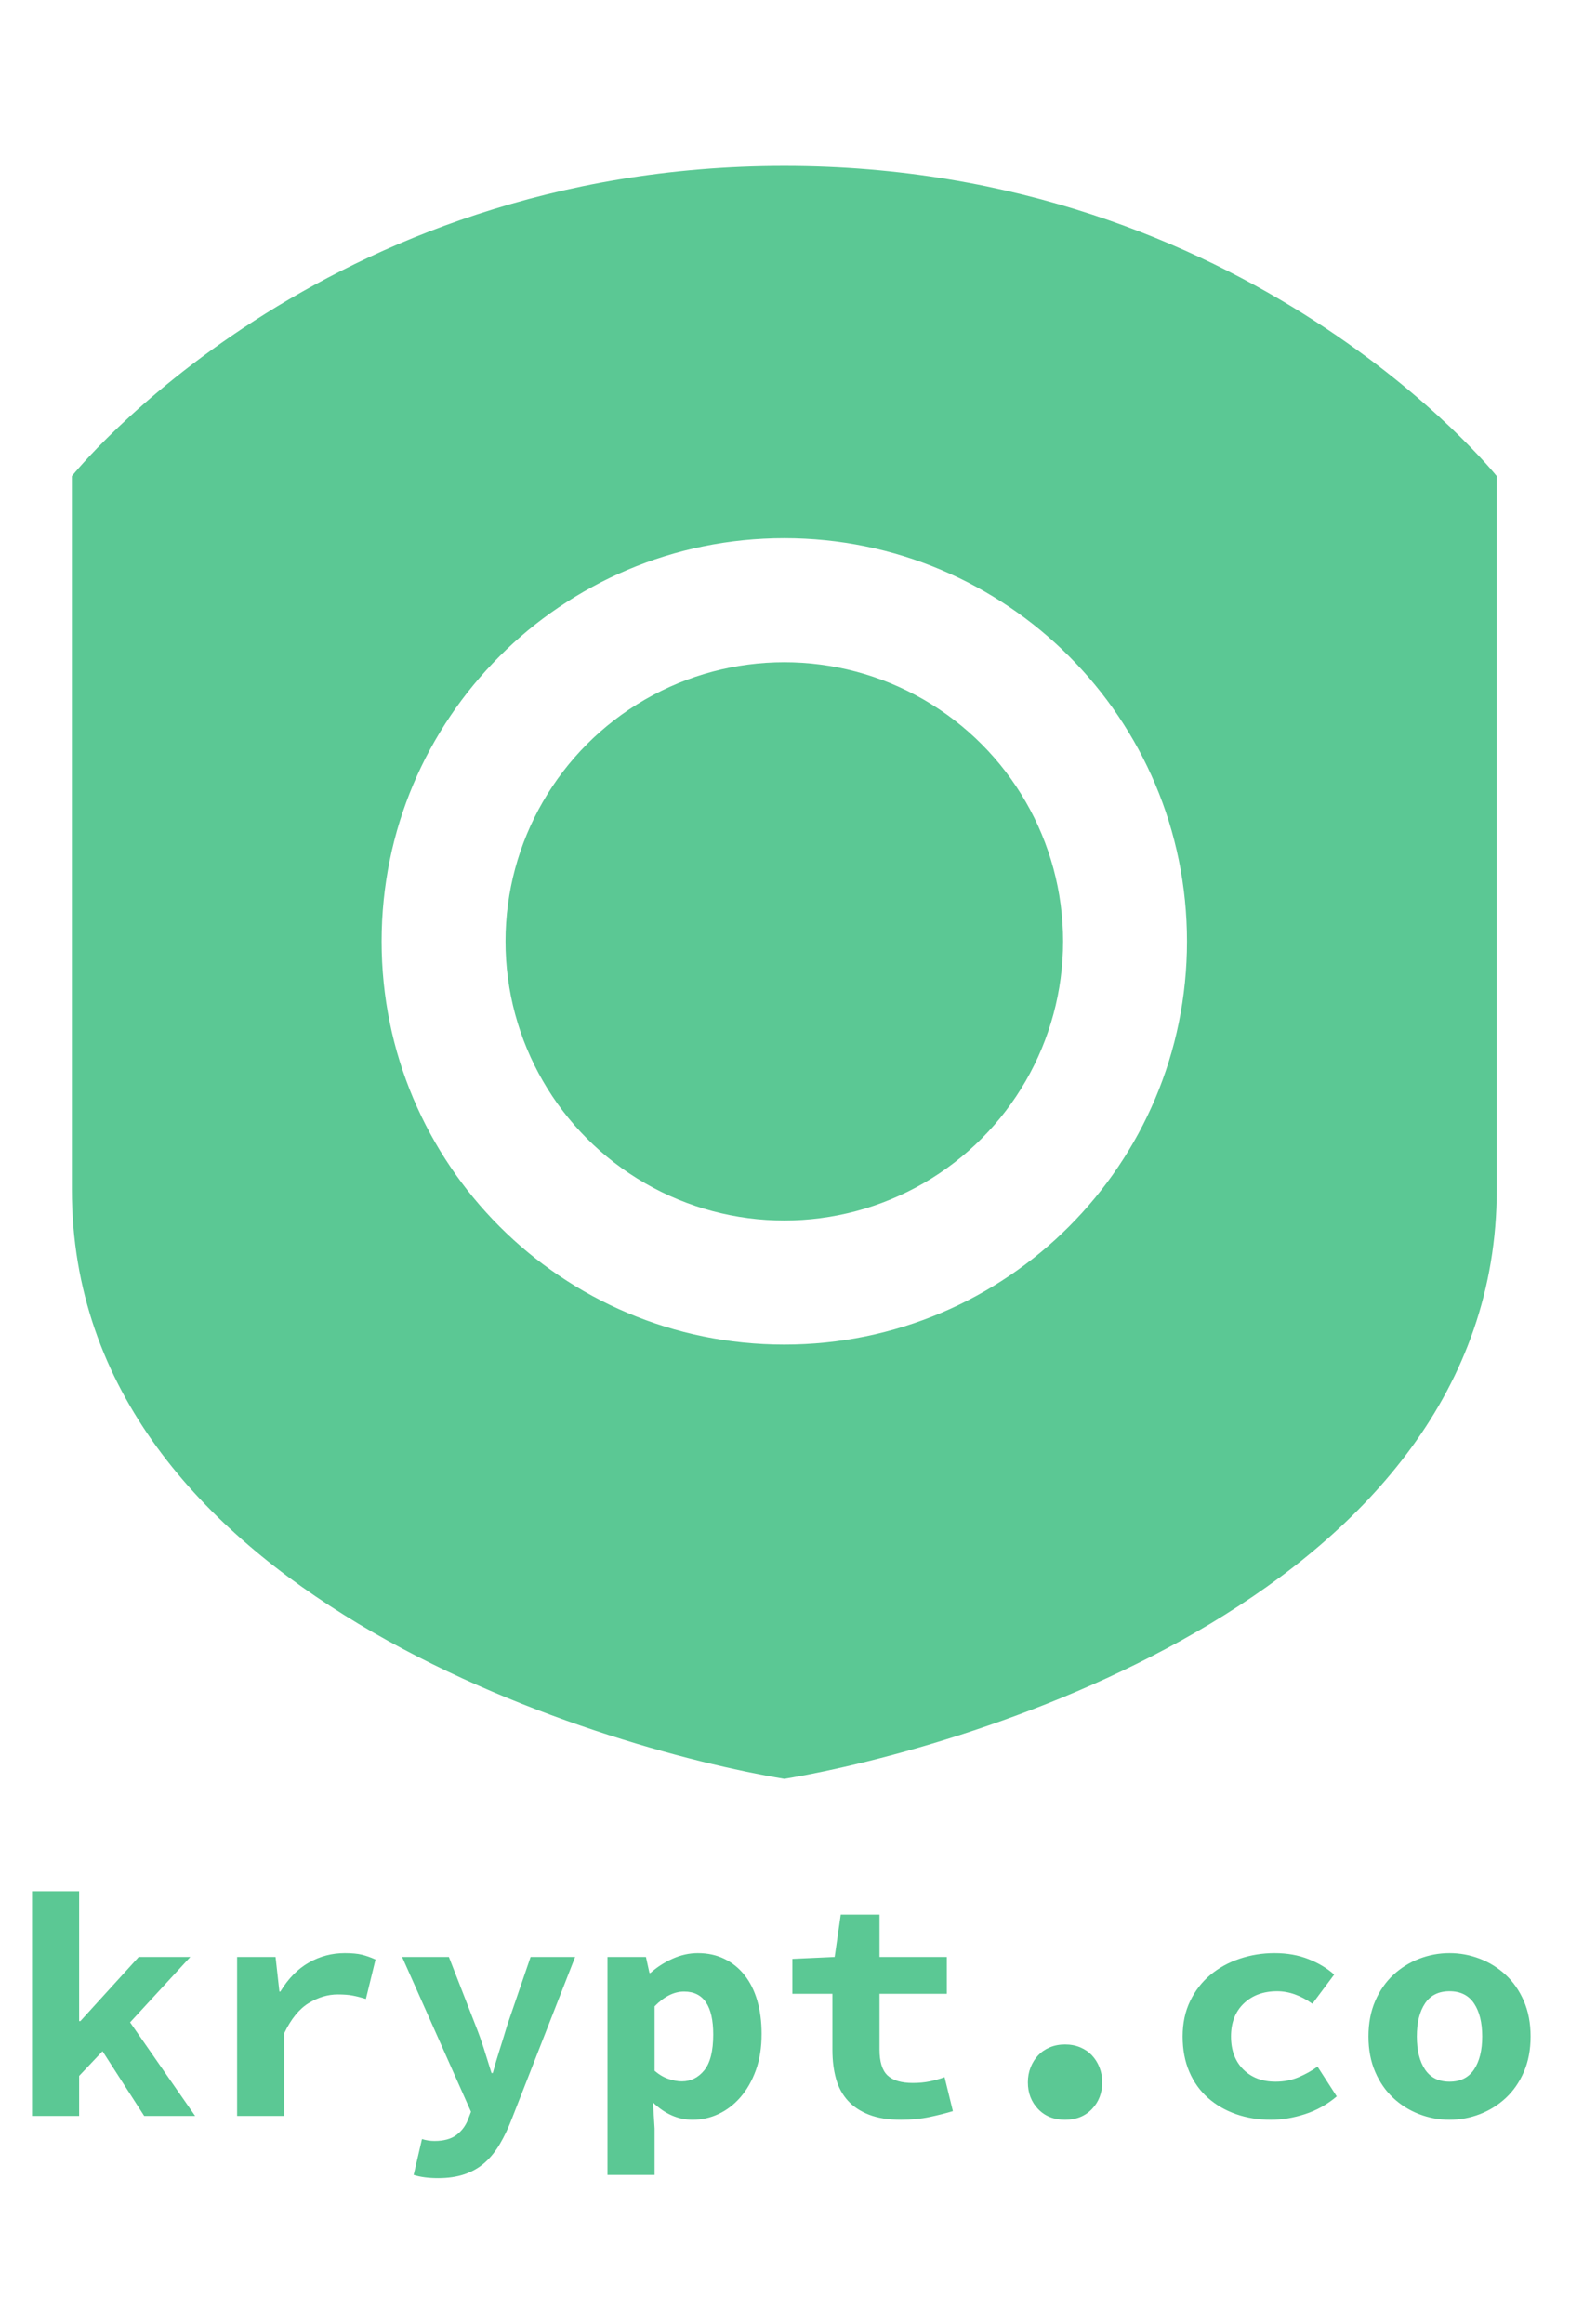 <?xml version="1.0" encoding="UTF-8"?>
<svg width="98px" height="145px" viewBox="0 0 98 145" version="1.1" xmlns="http://www.w3.org/2000/svg" xmlns:xlink="http://www.w3.org/1999/xlink">
    <!-- Generator: Sketch 48.2 (47327) - http://www.bohemiancoding.com/sketch -->
    <title>Artboard</title>
    <desc>Created with Sketch.</desc>
    <defs></defs>
    <g id="kryptonite_by_kryptco" stroke="none" stroke-width="1" fill="none" fill-rule="evenodd">
        <g id="Artboard" fill="#5BC894">
            <g id="Group-5" transform="translate(2, 10)">
                <g id="Group-4" transform="translate(2, 0)">
                    <g id="Group-3">
                        <g id="Group-2">
                            <g id="shield" transform="translate(0.485, 0.354)">
                                <g id="Icon">
                                    <g id="Logo-corrections">
                                        <g id="Kryptonite_Icon_WhiteOnGreen">
                                            <g id="Group">
                                                <path d="M44.471,100.633 C32.87,98.697 -7.18153833e-15,89.021 0,63.863 C7.18153833e-15,38.705 0,38.705 0,19.352 C-7.18153833e-15,19.352 15.468,0 44.471,0 C73.474,0 88.943,19.352 88.943,19.352 L88.943,63.863 C88.943,89.021 56.073,98.697 44.471,100.633 Z M44.471,73.539 C58.354,73.539 69.607,62.276 69.607,48.381 C69.607,34.487 58.354,23.223 44.471,23.223 C30.589,23.223 19.335,34.487 19.335,48.381 C19.335,62.276 30.589,73.539 44.471,73.539 Z" id="Combined-Shape"></path>
                                                <ellipse id="Oval-Copy-2" cx="44.471" cy="48.381" rx="17.402" ry="17.417"></ellipse>
                                            </g>
                                        </g>
                                    </g>
                                </g>
                            </g>
                        </g>
                    </g>
                </g>
                <path d="M0,108 L2.94,108 L2.94,116.1 L3.02,116.1 L6.66,112.1 L9.88,112.1 L6.12,116.18 L10.18,122.02 L7,122.02 L4.4,117.98 L2.94,119.52 L2.94,122.02 L0,122.02 L0,108 Z M12.8,112.1 L15.2,112.1 L15.44,114.26 L15.5,114.26 C15.993,113.447 16.587,112.843 17.28,112.45 C17.973,112.057 18.72,111.86 19.52,111.86 C19.96,111.86 20.317,111.893 20.59,111.96 C20.863,112.027 21.147,112.127 21.44,112.26 L20.84,114.72 C20.533,114.627 20.257,114.557 20.01,114.51 C19.763,114.463 19.453,114.44 19.08,114.44 C18.467,114.44 17.863,114.62 17.27,114.98 C16.677,115.34 16.167,115.967 15.74,116.86 L15.74,122.02 L12.8,122.02 L12.8,112.1 Z M24.34,123.46 C24.593,123.54 24.853,123.58 25.12,123.58 C25.693,123.58 26.143,123.46 26.47,123.22 C26.797,122.98 27.04,122.667 27.2,122.28 L27.4,121.76 L23.1,112.1 L26.02,112.1 L27.68,116.36 C27.867,116.827 28.04,117.31 28.2,117.81 C28.36,118.31 28.52,118.82 28.68,119.34 L28.76,119.34 C28.893,118.847 29.04,118.35 29.2,117.85 C29.36,117.35 29.513,116.853 29.66,116.36 L31.12,112.1 L33.9,112.1 L29.98,122.12 C29.74,122.747 29.48,123.297 29.2,123.77 C28.92,124.243 28.6,124.637 28.24,124.95 C27.88,125.263 27.463,125.5 26.99,125.66 C26.517,125.82 25.967,125.9 25.34,125.9 C25.047,125.9 24.773,125.883 24.52,125.85 C24.267,125.817 24.033,125.767 23.82,125.7 L24.34,123.46 Z M38.86,122.8 L38.86,125.7 L35.92,125.7 L35.92,112.1 L38.32,112.1 L38.54,113.1 L38.6,113.1 C39,112.74 39.46,112.443 39.98,112.21 C40.5,111.977 41.027,111.86 41.56,111.86 C42.173,111.86 42.727,111.98 43.22,112.22 C43.713,112.46 44.133,112.8 44.48,113.24 C44.827,113.68 45.09,114.21 45.27,114.83 C45.45,115.45 45.54,116.14 45.54,116.9 C45.54,117.753 45.42,118.51 45.18,119.17 C44.94,119.83 44.62,120.39 44.22,120.85 C43.82,121.31 43.363,121.66 42.85,121.9 C42.337,122.14 41.8,122.26 41.24,122.26 C40.333,122.26 39.507,121.9 38.76,121.18 L38.86,122.8 Z M38.86,119.2 C39.14,119.44 39.43,119.61 39.73,119.71 C40.03,119.81 40.307,119.86 40.56,119.86 C41.12,119.86 41.587,119.63 41.96,119.17 C42.333,118.71 42.52,117.967 42.52,116.94 C42.52,115.153 41.913,114.26 40.7,114.26 C40.073,114.26 39.46,114.567 38.86,115.18 L38.86,119.2 Z M49.96,114.4 L47.46,114.4 L47.46,112.22 L50.1,112.1 L50.48,109.46 L52.9,109.46 L52.9,112.1 L57.1,112.1 L57.1,114.4 L52.9,114.4 L52.9,117.88 C52.9,118.64 53.067,119.177 53.4,119.49 C53.733,119.803 54.26,119.96 54.98,119.96 C55.367,119.96 55.72,119.927 56.04,119.86 C56.36,119.793 56.667,119.707 56.96,119.6 L57.48,121.72 C57.04,121.853 56.55,121.977 56.01,122.09 C55.47,122.203 54.88,122.26 54.24,122.26 C53.453,122.26 52.787,122.153 52.24,121.94 C51.693,121.727 51.25,121.43 50.91,121.05 C50.57,120.67 50.327,120.213 50.18,119.68 C50.033,119.147 49.96,118.553 49.96,117.9 L49.96,114.4 Z M62.16,119.92 C62.16,119.587 62.217,119.277 62.33,118.99 C62.443,118.703 62.6,118.453 62.8,118.24 C63,118.027 63.243,117.86 63.53,117.74 C63.817,117.62 64.133,117.56 64.48,117.56 C64.827,117.56 65.143,117.62 65.43,117.74 C65.717,117.86 65.96,118.027 66.16,118.24 C66.36,118.453 66.517,118.703 66.63,118.99 C66.743,119.277 66.8,119.587 66.8,119.92 C66.8,120.587 66.587,121.143 66.16,121.59 C65.733,122.037 65.173,122.26 64.48,122.26 C63.787,122.26 63.227,122.037 62.8,121.59 C62.373,121.143 62.16,120.587 62.16,119.92 Z M71.82,117.06 C71.82,116.233 71.977,115.497 72.29,114.85 C72.603,114.203 73.023,113.66 73.55,113.22 C74.077,112.78 74.687,112.443 75.38,112.21 C76.073,111.977 76.8,111.86 77.56,111.86 C78.347,111.86 79.057,111.987 79.69,112.24 C80.323,112.493 80.853,112.813 81.28,113.2 L79.92,115.02 C79.187,114.5 78.453,114.24 77.72,114.24 C76.867,114.24 76.173,114.493 75.64,115 C75.107,115.507 74.84,116.193 74.84,117.06 C74.84,117.927 75.097,118.613 75.61,119.12 C76.123,119.627 76.793,119.88 77.62,119.88 C78.14,119.88 78.62,119.787 79.06,119.6 C79.5,119.413 79.893,119.193 80.24,118.94 L81.44,120.8 C80.84,121.307 80.177,121.677 79.45,121.91 C78.723,122.143 78.02,122.26 77.34,122.26 C76.553,122.26 75.827,122.143 75.16,121.91 C74.493,121.677 73.91,121.34 73.41,120.9 C72.91,120.46 72.52,119.917 72.24,119.27 C71.96,118.623 71.82,117.887 71.82,117.06 Z M83.42,117.06 C83.42,116.233 83.56,115.497 83.84,114.85 C84.12,114.203 84.497,113.66 84.97,113.22 C85.443,112.78 85.983,112.443 86.59,112.21 C87.197,111.977 87.827,111.86 88.48,111.86 C89.133,111.86 89.763,111.977 90.37,112.21 C90.977,112.443 91.517,112.78 91.99,113.22 C92.463,113.66 92.84,114.203 93.12,114.85 C93.4,115.497 93.54,116.233 93.54,117.06 C93.54,117.887 93.4,118.623 93.12,119.27 C92.84,119.917 92.463,120.46 91.99,120.9 C91.517,121.34 90.977,121.677 90.37,121.91 C89.763,122.143 89.133,122.26 88.48,122.26 C87.827,122.26 87.197,122.143 86.59,121.91 C85.983,121.677 85.443,121.34 84.97,120.9 C84.497,120.46 84.12,119.917 83.84,119.27 C83.56,118.623 83.42,117.887 83.42,117.06 Z M86.44,117.06 C86.44,117.927 86.61,118.613 86.95,119.12 C87.29,119.627 87.8,119.88 88.48,119.88 C89.16,119.88 89.67,119.627 90.01,119.12 C90.35,118.613 90.52,117.927 90.52,117.06 C90.52,116.193 90.35,115.507 90.01,115 C89.67,114.493 89.16,114.24 88.48,114.24 C87.8,114.24 87.29,114.493 86.95,115 C86.61,115.507 86.44,116.193 86.44,117.06 Z" id="krypt.co"></path>
            </g>
        </g>
    </g>
</svg>
